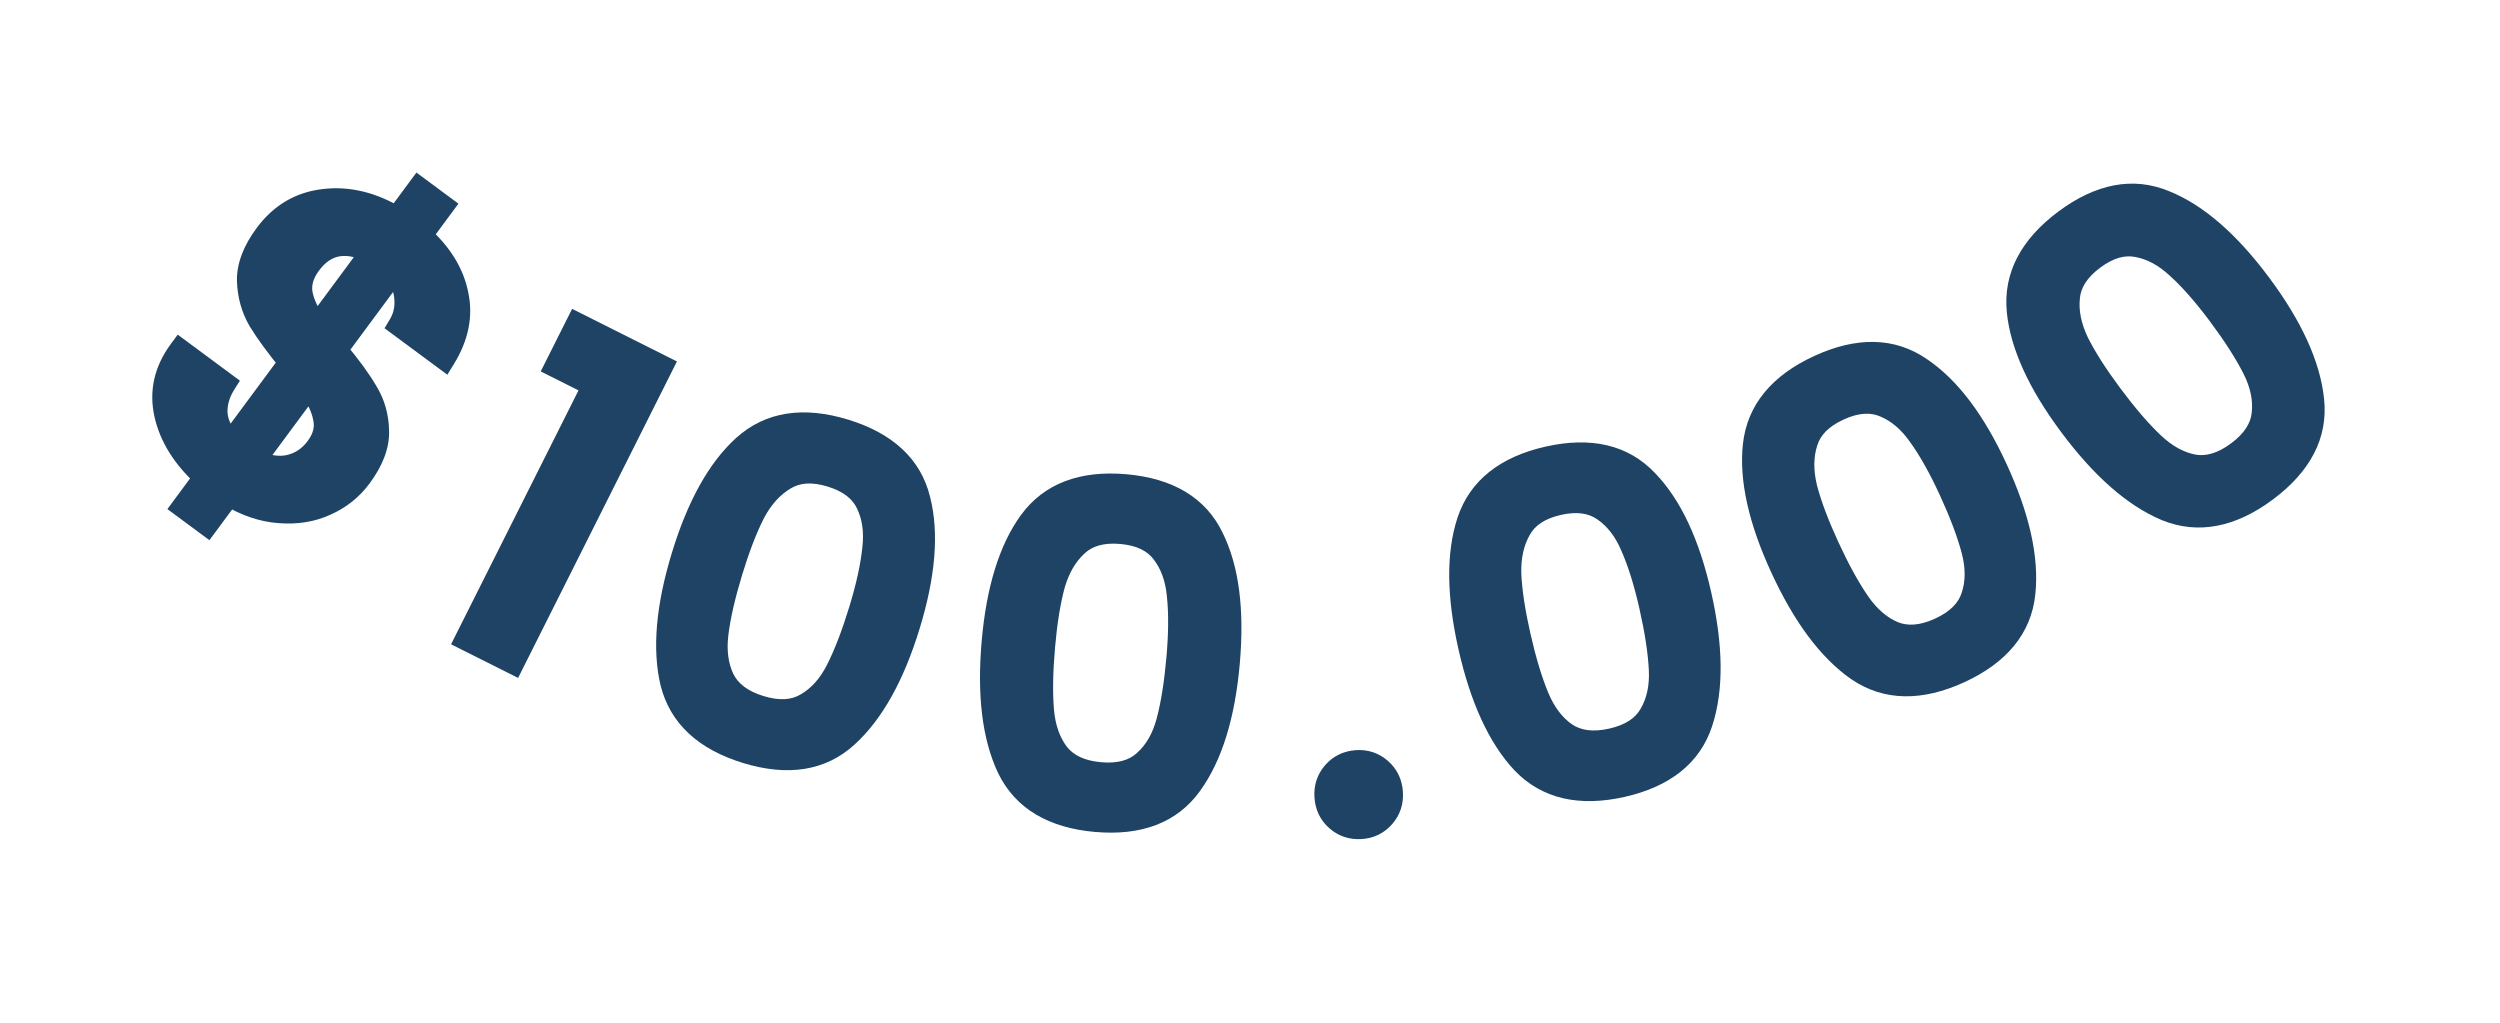 <svg width="220" height="90" viewBox="0 0 220 90" fill="none" xmlns="http://www.w3.org/2000/svg">
<path d="M31.721 41.946C30.928 43.018 29.914 43.827 28.68 44.374C27.468 44.936 26.109 45.158 24.604 45.04C23.121 44.938 21.635 44.435 20.147 43.533L18.219 46.137L16.129 44.591L18.057 41.986C16.184 40.302 15.023 38.464 14.573 36.472C14.123 34.481 14.548 32.606 15.849 30.848L19.772 33.751C19.218 34.635 18.97 35.529 19.029 36.436C19.104 37.321 19.526 38.163 20.293 38.964L25.528 31.89C24.361 30.463 23.463 29.234 22.832 28.203C22.218 27.151 21.89 25.98 21.85 24.689C21.831 23.415 22.345 22.07 23.392 20.655C24.708 18.876 26.417 17.868 28.517 17.63C30.632 17.372 32.769 17.891 34.927 19.189L36.854 16.585L38.944 18.131L37.017 20.736C38.776 22.303 39.843 24.022 40.218 25.892C40.63 27.756 40.252 29.633 39.086 31.523L35.163 28.62C35.591 27.908 35.77 27.128 35.7 26.28C35.647 25.412 35.316 24.603 34.709 23.855L29.569 30.8C30.752 32.206 31.65 33.435 32.265 34.487C32.895 35.517 33.22 36.67 33.239 37.944C33.274 39.198 32.768 40.532 31.721 41.946ZM27.264 23.223C26.614 24.102 26.364 24.978 26.513 25.852C26.684 26.741 27.141 27.693 27.884 28.707L32.69 22.212C31.689 21.637 30.704 21.422 29.734 21.567C28.785 21.727 27.962 22.279 27.264 23.223ZM22.383 40.51C23.438 41.058 24.455 41.23 25.435 41.027C26.431 40.802 27.246 40.26 27.88 39.403C28.515 38.546 28.739 37.683 28.552 36.815C28.402 35.941 27.956 34.997 27.213 33.983L22.383 40.51Z" fill="#1E4364"/>
<path d="M28.68 44.374L28.275 43.46L28.267 43.463L28.259 43.467L28.68 44.374ZM24.604 45.04L24.683 44.043L24.673 44.042L24.604 45.04ZM20.147 43.533L20.665 42.678L19.885 42.205L19.343 42.938L20.147 43.533ZM18.219 46.137L17.625 46.941L18.428 47.536L19.023 46.732L18.219 46.137ZM16.129 44.591L15.325 43.996L14.731 44.8L15.534 45.394L16.129 44.591ZM18.057 41.986L18.86 42.581L19.401 41.85L18.725 41.243L18.057 41.986ZM14.573 36.472L13.598 36.693L14.573 36.472ZM15.849 30.848L16.444 30.044L15.64 29.449L15.045 30.253L15.849 30.848ZM19.772 33.751L20.619 34.282L21.111 33.498L20.367 32.947L19.772 33.751ZM19.029 36.436L18.031 36.501L18.032 36.511L18.033 36.52L19.029 36.436ZM20.293 38.964L19.572 39.656L20.392 40.511L21.097 39.559L20.293 38.964ZM25.528 31.89L26.332 32.485L26.795 31.859L26.302 31.257L25.528 31.89ZM22.832 28.203L21.969 28.708L21.974 28.716L21.979 28.725L22.832 28.203ZM21.85 24.689L20.85 24.704L20.85 24.712L20.85 24.721L21.85 24.689ZM28.517 17.63L28.629 18.624L28.638 18.623L28.517 17.63ZM34.927 19.189L34.411 20.046L35.19 20.515L35.73 19.784L34.927 19.189ZM36.854 16.585L37.449 15.781L36.645 15.186L36.05 15.99L36.854 16.585ZM38.944 18.131L39.748 18.726L40.343 17.922L39.539 17.328L38.944 18.131ZM37.017 20.736L36.213 20.141L35.669 20.875L36.351 21.483L37.017 20.736ZM40.218 25.892L39.237 26.088L39.239 26.098L39.241 26.107L40.218 25.892ZM39.086 31.523L38.491 32.327L39.366 32.974L39.937 32.048L39.086 31.523ZM35.163 28.62L34.306 28.105L33.839 28.884L34.568 29.424L35.163 28.62ZM35.7 26.28L34.702 26.342L34.703 26.352L34.703 26.362L35.7 26.28ZM34.709 23.855L35.485 23.224L34.672 22.223L33.905 23.26L34.709 23.855ZM29.569 30.8L28.765 30.205L28.296 30.84L28.804 31.444L29.569 30.8ZM32.265 34.487L31.401 34.991L31.407 35L31.412 35.009L32.265 34.487ZM33.239 37.944L32.239 37.959L32.239 37.972L33.239 37.944ZM26.513 25.852L25.528 26.02L25.529 26.03L25.531 26.04L26.513 25.852ZM27.884 28.707L27.077 29.298L27.879 30.393L28.687 29.302L27.884 28.707ZM32.69 22.212L33.494 22.807L34.162 21.904L33.188 21.345L32.69 22.212ZM29.734 21.567L29.586 20.578L29.576 20.579L29.567 20.581L29.734 21.567ZM22.383 40.51L21.579 39.916L20.883 40.857L21.922 41.398L22.383 40.51ZM25.435 41.027L25.638 42.006L25.647 42.004L25.655 42.002L25.435 41.027ZM28.552 36.815L27.566 36.983L27.57 37.004L27.574 37.025L28.552 36.815ZM27.213 33.983L28.02 33.392L27.218 32.296L26.41 33.388L27.213 33.983ZM30.917 41.352C30.228 42.282 29.353 42.982 28.275 43.46L29.085 45.288C30.476 44.672 31.627 43.754 32.525 42.541L30.917 41.352ZM28.259 43.467C27.222 43.948 26.039 44.15 24.683 44.043L24.526 46.037C26.18 46.167 27.713 45.925 29.101 45.281L28.259 43.467ZM24.673 44.042C23.374 43.953 22.041 43.511 20.665 42.678L19.628 44.388C21.23 45.359 22.868 45.923 24.535 46.038L24.673 44.042ZM19.343 42.938L17.416 45.542L19.023 46.732L20.951 44.128L19.343 42.938ZM18.814 45.333L16.724 43.787L15.534 45.394L17.625 46.941L18.814 45.333ZM16.933 45.185L18.86 42.581L17.253 41.391L15.325 43.996L16.933 45.185ZM18.725 41.243C16.971 39.664 15.943 37.999 15.549 36.252L13.598 36.693C14.103 38.929 15.398 40.94 17.388 42.73L18.725 41.243ZM15.549 36.252C15.168 34.566 15.511 32.986 16.653 31.443L15.045 30.253C13.585 32.226 13.079 34.395 13.598 36.693L15.549 36.252ZM15.254 31.652L19.177 34.555L20.367 32.947L16.444 30.044L15.254 31.652ZM18.925 33.219C18.276 34.254 17.956 35.355 18.031 36.501L20.027 36.371C19.983 35.704 20.159 35.015 20.619 34.282L18.925 33.219ZM18.033 36.52C18.131 37.685 18.686 38.733 19.572 39.656L21.015 38.271C20.365 37.594 20.077 36.956 20.026 36.351L18.033 36.52ZM21.097 39.559L26.332 32.485L24.724 31.295L19.489 38.369L21.097 39.559ZM26.302 31.257C25.151 29.849 24.283 28.659 23.685 27.681L21.979 28.725C22.642 29.809 23.572 31.077 24.754 32.523L26.302 31.257ZM23.696 27.699C23.17 26.799 22.885 25.792 22.849 24.658L20.85 24.721C20.895 26.168 21.265 27.503 21.969 28.708L23.696 27.699ZM22.85 24.675C22.835 23.689 23.23 22.555 24.196 21.25L22.588 20.061C21.459 21.586 20.827 23.14 20.85 24.704L22.85 24.675ZM24.196 21.25C25.356 19.682 26.819 18.829 28.629 18.624L28.404 16.637C26.014 16.907 24.061 18.07 22.588 20.061L24.196 21.25ZM28.638 18.623C30.494 18.396 32.409 18.841 34.411 20.046L35.442 18.332C33.129 16.941 30.771 16.347 28.395 16.638L28.638 18.623ZM35.73 19.784L37.658 17.18L36.05 15.99L34.123 18.595L35.73 19.784ZM36.259 17.389L38.349 18.935L39.539 17.328L37.449 15.781L36.259 17.389ZM38.14 17.537L36.213 20.141L37.82 21.331L39.748 18.726L38.14 17.537ZM36.351 21.483C37.988 22.94 38.914 24.477 39.237 26.088L41.198 25.695C40.772 23.567 39.564 21.666 37.682 19.989L36.351 21.483ZM39.241 26.107C39.588 27.676 39.289 29.29 38.235 30.998L39.937 32.048C41.216 29.976 41.672 27.835 41.194 25.676L39.241 26.107ZM39.681 30.719L35.758 27.816L34.568 29.424L38.491 32.327L39.681 30.719ZM36.021 29.135C36.558 28.239 36.783 27.25 36.697 26.199L34.703 26.362C34.756 27.007 34.623 27.577 34.306 28.105L36.021 29.135ZM36.698 26.219C36.63 25.12 36.209 24.116 35.485 23.224L33.932 24.485C34.423 25.09 34.663 25.703 34.702 26.342L36.698 26.219ZM33.905 23.26L28.765 30.205L30.373 31.395L35.512 24.45L33.905 23.26ZM28.804 31.444C29.966 32.825 30.826 34.006 31.401 34.991L33.128 33.982C32.474 32.863 31.537 31.586 30.334 30.156L28.804 31.444ZM31.412 35.009C31.944 35.878 32.223 36.854 32.239 37.959L34.239 37.93C34.218 36.486 33.847 35.157 33.118 33.965L31.412 35.009ZM32.239 37.972C32.266 38.927 31.883 40.045 30.917 41.352L32.525 42.541C33.652 41.018 34.282 39.468 34.239 37.917L32.239 37.972ZM26.46 22.628C25.688 23.671 25.322 24.817 25.528 26.02L27.499 25.683C27.406 25.138 27.54 24.532 28.068 23.817L26.46 22.628ZM25.531 26.04C25.739 27.12 26.279 28.208 27.077 29.298L28.69 28.116C28.003 27.178 27.63 26.362 27.495 25.663L25.531 26.04ZM28.687 29.302L33.494 22.807L31.886 21.617L27.08 28.112L28.687 29.302ZM33.188 21.345C32.028 20.678 30.817 20.394 29.586 20.578L29.882 22.556C30.59 22.45 31.35 22.596 32.192 23.079L33.188 21.345ZM29.567 20.581C28.31 20.794 27.276 21.525 26.46 22.628L28.068 23.817C28.648 23.034 29.261 22.661 29.901 22.553L29.567 20.581ZM21.922 41.398C23.141 42.031 24.392 42.265 25.638 42.006L25.231 40.048C24.517 40.196 23.734 40.085 22.845 39.623L21.922 41.398ZM25.655 42.002C26.896 41.722 27.914 41.038 28.684 39.998L27.076 38.808C26.578 39.482 25.965 39.882 25.214 40.051L25.655 42.002ZM28.684 39.998C29.452 38.96 29.789 37.81 29.529 36.604L27.574 37.025C27.688 37.556 27.578 38.131 27.076 38.808L28.684 39.998ZM29.537 36.646C29.353 35.569 28.819 34.482 28.02 33.392L26.407 34.574C27.093 35.512 27.451 36.312 27.566 36.983L29.537 36.646ZM26.41 33.388L21.579 39.916L23.187 41.105L28.017 34.578L26.41 33.388Z" fill="#1E4364"/>
<path d="M48.926 32.24L50.792 28.522L58.228 32.254L45.147 58.316L41.036 56.252L52.25 33.908L48.926 32.24Z" fill="#1E4364"/>
<path d="M48.926 32.24L48.032 31.791L47.583 32.685L48.477 33.133L48.926 32.24ZM50.792 28.522L51.24 27.628L50.347 27.18L49.898 28.073L50.792 28.522ZM58.228 32.254L59.121 32.703L59.57 31.809L58.676 31.36L58.228 32.254ZM45.147 58.316L44.699 59.209L45.593 59.658L46.041 58.764L45.147 58.316ZM41.036 56.252L40.142 55.803L39.694 56.697L40.587 57.146L41.036 56.252ZM52.25 33.908L53.144 34.357L53.593 33.463L52.699 33.015L52.25 33.908ZM49.819 32.688L51.685 28.97L49.898 28.073L48.032 31.791L49.819 32.688ZM50.343 29.416L57.779 33.148L58.676 31.36L51.24 27.628L50.343 29.416ZM57.334 31.805L44.254 57.867L46.041 58.764L59.121 32.703L57.334 31.805ZM45.596 57.422L41.485 55.358L40.587 57.146L44.699 59.209L45.596 57.422ZM41.93 56.701L53.144 34.357L51.357 33.46L40.142 55.803L41.93 56.701ZM52.699 33.015L49.374 31.346L48.477 33.133L51.802 34.802L52.699 33.015Z" fill="#1E4364"/>
<path d="M60.088 48.919C61.437 44.507 63.228 41.29 65.464 39.268C67.732 37.229 70.69 36.767 74.337 37.881C77.983 38.996 80.164 41.029 80.88 43.98C81.628 46.914 81.328 50.587 79.98 54.998C78.616 59.461 76.796 62.725 74.519 64.79C72.276 66.837 69.331 67.303 65.684 66.189C62.038 65.074 59.844 63.037 59.103 60.078C58.396 57.101 58.724 53.381 60.088 48.919ZM75.695 53.689C76.327 51.623 76.72 49.833 76.876 48.32C77.058 46.813 76.877 45.489 76.334 44.347C75.798 43.18 74.727 42.351 73.121 41.86C71.514 41.369 70.162 41.457 69.066 42.126C67.977 42.769 67.074 43.762 66.357 45.104C65.665 46.455 65.004 48.162 64.372 50.228C63.718 52.37 63.296 54.207 63.106 55.739C62.917 57.27 63.094 58.607 63.637 59.749C64.206 60.899 65.294 61.719 66.9 62.21C68.507 62.701 69.855 62.625 70.944 61.982C72.058 61.347 72.965 60.341 73.664 58.966C74.364 57.59 75.041 55.831 75.695 53.689Z" fill="#1E4364"/>
<path d="M65.464 39.268L64.795 38.525L64.793 38.527L65.464 39.268ZM80.88 43.98L79.908 44.216L79.911 44.227L80.88 43.98ZM74.519 64.79L73.847 64.049L73.845 64.051L74.519 64.79ZM59.103 60.078L58.13 60.309L58.133 60.321L59.103 60.078ZM76.876 48.32L75.883 48.2L75.882 48.209L75.882 48.217L76.876 48.32ZM76.334 44.347L75.425 44.764L75.431 44.777L76.334 44.347ZM69.066 42.126L69.574 42.987L69.586 42.98L69.066 42.126ZM66.357 45.104L65.475 44.633L65.471 44.641L65.467 44.648L66.357 45.104ZM63.106 55.739L64.099 55.861L64.099 55.861L63.106 55.739ZM63.637 59.749L62.734 60.179L62.738 60.185L62.741 60.192L63.637 59.749ZM70.944 61.982L70.448 61.114L70.442 61.117L70.435 61.121L70.944 61.982ZM73.664 58.966L74.556 59.419L73.664 58.966ZM61.044 49.211C62.366 44.887 64.086 41.862 66.134 40.01L64.793 38.527C62.37 40.718 60.507 44.126 59.132 48.626L61.044 49.211ZM66.132 40.012C68.072 38.268 70.636 37.796 74.044 38.838L74.629 36.925C70.744 35.737 67.392 36.19 64.795 38.525L66.132 40.012ZM74.044 38.838C77.453 39.88 79.298 41.699 79.908 44.216L81.852 43.745C81.031 40.359 78.514 38.112 74.629 36.925L74.044 38.838ZM79.911 44.227C80.596 46.914 80.344 50.385 79.023 54.706L80.936 55.291C82.312 50.788 82.66 46.914 81.849 43.733L79.911 44.227ZM79.023 54.706C77.687 59.079 75.938 62.153 73.847 64.049L75.191 65.531C77.653 63.297 79.544 59.843 80.936 55.291L79.023 54.706ZM73.845 64.051C71.932 65.797 69.386 66.274 65.977 65.232L65.392 67.145C69.277 68.332 72.62 67.877 75.193 65.528L73.845 64.051ZM65.977 65.232C62.569 64.191 60.707 62.366 60.073 59.835L58.133 60.321C58.981 63.708 61.507 65.957 65.392 67.145L65.977 65.232ZM60.076 59.847C59.426 57.111 59.707 53.586 61.044 49.211L59.132 48.626C57.741 53.177 57.366 57.092 58.13 60.309L60.076 59.847ZM76.652 53.981C77.295 51.877 77.706 50.021 77.871 48.422L75.882 48.217C75.734 49.646 75.359 51.369 74.739 53.397L76.652 53.981ZM77.869 48.439C78.069 46.783 77.876 45.262 77.237 43.918L75.431 44.777C75.878 45.717 76.047 46.844 75.883 48.2L77.869 48.439ZM77.243 43.931C76.554 42.429 75.204 41.451 73.413 40.903L72.828 42.816C74.251 43.251 75.042 43.931 75.425 44.764L77.243 43.931ZM73.413 40.903C71.622 40.356 69.955 40.412 68.545 41.272L69.586 42.98C70.369 42.502 71.406 42.381 72.828 42.816L73.413 40.903ZM68.557 41.265C67.281 42.019 66.26 43.162 65.475 44.633L67.239 45.575C67.887 44.362 68.673 43.52 69.574 42.987L68.557 41.265ZM65.467 44.648C64.74 46.068 64.058 47.835 63.416 49.936L65.329 50.52C65.95 48.489 66.591 46.841 67.247 45.56L65.467 44.648ZM63.416 49.936C62.751 52.111 62.313 54.008 62.114 55.616L64.099 55.861C64.279 54.407 64.684 52.63 65.329 50.52L63.416 49.936ZM62.114 55.616C61.907 57.295 62.093 58.83 62.734 60.179L64.54 59.319C64.095 58.384 63.928 57.246 64.099 55.861L62.114 55.616ZM62.741 60.192C63.467 61.659 64.824 62.621 66.608 63.167L67.193 61.254C65.764 60.817 64.946 60.138 64.534 59.306L62.741 60.192ZM66.608 63.167C68.391 63.712 70.049 63.672 71.452 62.843L70.435 61.121C69.66 61.579 68.623 61.691 67.193 61.254L66.608 63.167ZM71.439 62.851C72.755 62.101 73.786 60.933 74.556 59.419L72.773 58.513C72.144 59.75 71.361 60.593 70.448 61.114L71.439 62.851ZM74.556 59.419C75.29 57.974 75.987 56.156 76.652 53.981L74.739 53.397C74.094 55.506 73.437 57.206 72.773 58.513L74.556 59.419Z" fill="#1E4364"/>
<path d="M87.386 56.482C87.79 51.886 88.875 48.368 90.642 45.926C92.439 43.461 95.236 42.395 99.035 42.729C102.833 43.062 105.389 44.599 106.701 47.337C108.042 50.052 108.51 53.707 108.106 58.303C107.698 62.951 106.594 66.522 104.796 69.014C103.027 71.482 100.242 72.549 96.444 72.215C92.645 71.881 90.076 70.344 88.738 67.603C87.428 64.838 86.978 61.131 87.386 56.482ZM103.643 57.91C103.833 55.759 103.846 53.926 103.685 52.413C103.55 50.902 103.098 49.644 102.33 48.64C101.564 47.609 100.344 47.02 98.671 46.873C96.997 46.726 95.693 47.093 94.759 47.975C93.827 48.83 93.15 49.988 92.727 51.45C92.331 52.914 92.038 54.722 91.849 56.874C91.653 59.105 91.621 60.99 91.754 62.527C91.886 64.065 92.337 65.336 93.105 66.34C93.9 67.347 95.134 67.924 96.808 68.071C98.481 68.218 99.784 67.864 100.716 67.009C101.674 66.156 102.353 64.984 102.751 63.494C103.15 62.003 103.447 60.142 103.643 57.91Z" fill="#1E4364"/>
<path d="M90.642 45.926L89.834 45.338L89.832 45.34L90.642 45.926ZM106.701 47.337L105.799 47.769L105.804 47.78L106.701 47.337ZM104.796 69.014L103.985 68.429L103.983 68.431L104.796 69.014ZM88.738 67.603L87.834 68.031L87.839 68.042L88.738 67.603ZM103.685 52.413L102.689 52.502L102.69 52.51L102.69 52.519L103.685 52.413ZM102.33 48.64L101.527 49.236L101.536 49.247L102.33 48.64ZM94.759 47.975L95.435 48.711L95.445 48.702L94.759 47.975ZM92.727 51.45L91.766 51.172L91.764 51.18L91.762 51.189L92.727 51.45ZM91.754 62.527L92.75 62.441L92.75 62.441L91.754 62.527ZM93.105 66.34L92.311 66.948L92.316 66.954L92.32 66.96L93.105 66.34ZM100.716 67.009L100.051 66.262L100.045 66.267L100.04 66.272L100.716 67.009ZM102.751 63.494L103.717 63.752L102.751 63.494ZM88.382 56.569C88.778 52.066 89.833 48.75 91.453 46.513L89.832 45.34C87.917 47.986 86.802 51.707 86.39 56.394L88.382 56.569ZM91.451 46.515C92.987 44.406 95.397 43.413 98.947 43.725L99.122 41.733C95.075 41.377 91.89 42.515 89.834 45.338L91.451 46.515ZM98.947 43.725C102.498 44.037 104.68 45.434 105.799 47.769L107.602 46.905C106.097 43.764 103.169 42.088 99.122 41.733L98.947 43.725ZM105.804 47.78C107.032 50.266 107.506 53.714 107.11 58.215L109.102 58.39C109.514 53.7 109.051 49.838 107.597 46.895L105.804 47.78ZM107.11 58.215C106.71 62.77 105.637 66.14 103.985 68.429L105.607 69.599C107.552 66.904 108.686 63.132 109.102 58.39L107.11 58.215ZM103.983 68.431C102.474 70.536 100.082 71.531 96.531 71.219L96.356 73.211C100.403 73.567 103.579 72.428 105.609 69.597L103.983 68.431ZM96.531 71.219C92.981 70.907 90.781 69.508 89.636 67.164L87.839 68.042C89.371 71.179 92.309 72.856 96.356 73.211L96.531 71.219ZM89.642 67.175C88.438 64.633 87.982 61.127 88.382 56.569L86.39 56.394C85.973 61.135 86.418 65.042 87.834 68.031L89.642 67.175ZM104.64 57.998C104.832 55.806 104.85 53.905 104.679 52.307L102.69 52.519C102.843 53.947 102.833 55.711 102.647 57.823L104.64 57.998ZM104.681 52.324C104.532 50.662 104.029 49.215 103.124 48.032L101.536 49.247C102.168 50.074 102.567 51.141 102.689 52.502L104.681 52.324ZM103.133 48.043C102.147 46.718 100.623 46.04 98.758 45.877L98.583 47.869C100.065 47.999 100.98 48.5 101.527 49.236L103.133 48.043ZM98.758 45.877C96.893 45.713 95.274 46.114 94.073 47.247L95.445 48.702C96.112 48.072 97.101 47.739 98.583 47.869L98.758 45.877ZM94.083 47.238C92.991 48.24 92.23 49.57 91.766 51.172L93.688 51.728C94.07 50.406 94.664 49.419 95.435 48.711L94.083 47.238ZM91.762 51.189C91.345 52.728 91.045 54.599 90.853 56.786L92.845 56.962C93.031 54.846 93.316 53.1 93.692 51.711L91.762 51.189ZM90.853 56.786C90.654 59.052 90.618 60.999 90.757 62.613L92.75 62.441C92.624 60.981 92.652 59.159 92.845 56.962L90.853 56.786ZM90.757 62.613C90.903 64.298 91.404 65.762 92.311 66.948L93.899 65.733C93.27 64.91 92.87 63.831 92.75 62.441L90.757 62.613ZM92.32 66.96C93.334 68.244 94.862 68.904 96.72 69.067L96.895 67.075C95.407 66.944 94.466 66.45 93.89 65.721L92.32 66.96ZM96.72 69.067C98.577 69.23 100.191 68.847 101.392 67.746L100.04 66.272C99.377 66.881 98.386 67.206 96.895 67.075L96.72 69.067ZM101.381 67.756C102.512 66.749 103.279 65.393 103.717 63.752L101.785 63.235C101.427 64.576 100.836 65.564 100.051 66.262L101.381 67.756ZM103.717 63.752C104.136 62.186 104.441 60.264 104.64 57.998L102.647 57.823C102.454 60.02 102.164 61.819 101.785 63.235L103.717 63.752Z" fill="#1E4364"/>
<path d="M119.781 72.838C118.956 72.893 118.245 72.661 117.649 72.14C117.052 71.619 116.726 70.946 116.671 70.121C116.615 69.296 116.848 68.586 117.369 67.989C117.89 67.393 118.562 67.067 119.387 67.011C120.185 66.957 120.883 67.191 121.479 67.712C122.076 68.233 122.402 68.906 122.457 69.73C122.513 70.555 122.28 71.266 121.759 71.862C121.238 72.459 120.579 72.784 119.781 72.838Z" fill="#1E4364"/>
<path d="M117.649 72.14L118.307 71.387L118.307 71.387L117.649 72.14ZM117.369 67.989L118.122 68.647L117.369 67.989ZM121.479 67.712L120.821 68.465L121.479 67.712ZM121.759 71.862L121.006 71.204L121.759 71.862ZM119.713 71.84C119.14 71.879 118.694 71.725 118.307 71.387L116.991 72.893C117.797 73.597 118.772 73.908 119.848 73.835L119.713 71.84ZM118.307 71.387C117.92 71.049 117.707 70.627 117.668 70.054L115.673 70.188C115.746 71.265 116.185 72.189 116.991 72.893L118.307 71.387ZM117.668 70.054C117.63 69.481 117.784 69.034 118.122 68.647L116.615 67.331C115.912 68.137 115.6 69.112 115.673 70.188L117.668 70.054ZM118.122 68.647C118.46 68.26 118.882 68.047 119.455 68.009L119.32 66.013C118.243 66.086 117.319 66.526 116.615 67.331L118.122 68.647ZM119.455 68.009C119.991 67.972 120.427 68.12 120.821 68.465L122.137 66.959C121.339 66.261 120.38 65.942 119.32 66.013L119.455 68.009ZM120.821 68.465C121.208 68.803 121.421 69.225 121.46 69.798L123.455 69.663C123.382 68.587 122.943 67.662 122.137 66.959L120.821 68.465ZM121.46 69.798C121.498 70.371 121.344 70.817 121.006 71.204L122.513 72.52C123.216 71.714 123.528 70.74 123.455 69.663L121.46 69.798ZM121.006 71.204C120.662 71.599 120.25 71.804 119.713 71.84L119.848 73.835C120.908 73.764 121.815 73.319 122.513 72.52L121.006 71.204Z" fill="#1E4364"/>
<path d="M129.324 56.931C128.307 52.432 128.267 48.75 129.204 45.886C130.162 42.99 132.501 41.121 136.22 40.28C139.94 39.438 142.842 40.121 144.927 42.329C147.032 44.505 148.594 47.843 149.612 52.342C150.641 56.894 150.68 60.631 149.728 63.553C148.796 66.443 146.471 68.309 142.751 69.15C139.032 69.992 136.117 69.311 134.005 67.109C131.914 64.876 130.354 61.483 129.324 56.931ZM145.242 53.331C144.766 51.224 144.22 49.475 143.604 48.083C143.014 46.685 142.2 45.625 141.162 44.903C140.118 44.155 138.777 43.966 137.138 44.337C135.5 44.708 134.37 45.455 133.75 46.58C133.123 47.679 132.832 48.989 132.875 50.51C132.944 52.025 133.217 53.836 133.694 55.943C134.188 58.128 134.733 59.932 135.329 61.356C135.924 62.779 136.741 63.852 137.779 64.574C138.843 65.291 140.195 65.463 141.833 65.093C143.472 64.722 144.604 63.987 145.231 62.889C145.883 61.784 146.172 60.461 146.097 58.92C146.021 57.379 145.736 55.515 145.242 53.331Z" fill="#1E4364"/>
<path d="M129.204 45.886L128.255 45.572L128.254 45.575L129.204 45.886ZM144.927 42.329L144.2 43.016L144.208 43.024L144.927 42.329ZM149.728 63.553L148.777 63.243L148.776 63.246L149.728 63.553ZM134.005 67.109L133.275 67.793L133.284 67.802L134.005 67.109ZM143.604 48.083L142.683 48.471L142.686 48.479L142.689 48.487L143.604 48.083ZM141.162 44.903L140.58 45.716L140.591 45.724L141.162 44.903ZM133.75 46.58L134.618 47.075L134.625 47.063L133.75 46.58ZM132.875 50.51L131.875 50.538L131.876 50.547L131.876 50.556L132.875 50.51ZM135.329 61.356L136.251 60.97L136.251 60.97L135.329 61.356ZM137.779 64.574L137.208 65.395L137.214 65.4L137.221 65.404L137.779 64.574ZM145.231 62.889L144.37 62.38L144.366 62.387L144.362 62.393L145.231 62.889ZM146.097 58.92L147.095 58.871L146.097 58.92ZM130.3 56.711C129.302 52.301 129.295 48.821 130.155 46.197L128.254 45.575C127.238 48.679 127.311 52.562 128.349 57.152L130.3 56.711ZM130.154 46.2C130.973 43.723 132.965 42.041 136.441 41.255L136 39.304C132.037 40.201 129.352 42.257 128.255 45.572L130.154 46.2ZM136.441 41.255C139.918 40.468 142.422 41.133 144.2 43.016L145.654 41.642C143.262 39.11 139.962 38.408 136 39.304L136.441 41.255ZM144.208 43.024C146.136 45.017 147.639 48.155 148.636 52.563L150.587 52.121C149.548 47.53 147.929 43.993 145.646 41.634L144.208 43.024ZM148.636 52.563C149.645 57.023 149.652 60.559 148.777 63.243L150.679 63.862C151.709 60.702 151.638 56.765 150.587 52.121L148.636 52.563ZM148.776 63.246C147.982 65.711 146.007 67.388 142.531 68.175L142.972 70.126C146.934 69.229 149.611 67.175 150.68 63.86L148.776 63.246ZM142.531 68.175C139.055 68.961 136.533 68.301 134.727 66.417L133.284 67.802C135.7 70.322 139.009 71.022 142.972 70.126L142.531 68.175ZM134.736 66.426C132.814 64.373 131.309 61.173 130.3 56.711L128.349 57.152C129.399 61.793 131.015 65.379 133.275 67.793L134.736 66.426ZM146.218 53.11C145.732 50.964 145.169 49.148 144.519 47.678L142.689 48.487C143.271 49.801 143.799 51.484 144.267 53.551L146.218 53.11ZM144.525 47.694C143.877 46.157 142.955 44.932 141.733 44.082L140.591 45.724C141.446 46.318 142.152 47.213 142.683 48.471L144.525 47.694ZM141.745 44.09C140.402 43.128 138.744 42.949 136.918 43.362L137.359 45.312C138.81 44.984 139.834 45.182 140.58 45.716L141.745 44.09ZM136.918 43.362C135.091 43.775 133.672 44.651 132.874 46.097L134.625 47.063C135.068 46.26 135.908 45.641 137.359 45.312L136.918 43.362ZM132.881 46.085C132.147 47.372 131.828 48.871 131.875 50.538L133.875 50.481C133.835 49.106 134.1 47.985 134.618 47.075L132.881 46.085ZM131.876 50.556C131.949 52.149 132.234 54.021 132.719 56.164L134.669 55.722C134.201 53.651 133.94 51.902 133.874 50.464L131.876 50.556ZM132.719 56.164C133.221 58.382 133.781 60.246 134.406 61.742L136.251 60.97C135.686 59.618 135.156 57.873 134.669 55.722L132.719 56.164ZM134.406 61.742C135.059 63.302 135.982 64.543 137.208 65.395L138.35 63.753C137.499 63.162 136.789 62.257 136.251 60.97L134.406 61.742ZM137.221 65.404C138.579 66.318 140.234 66.48 142.054 66.068L141.613 64.117C140.156 64.447 139.108 64.263 138.337 63.745L137.221 65.404ZM142.054 66.068C143.872 65.657 145.293 64.799 146.1 63.384L144.362 62.393C143.916 63.175 143.072 63.787 141.613 64.117L142.054 66.068ZM146.092 63.397C146.862 62.093 147.178 60.568 147.095 58.871L145.098 58.969C145.165 60.355 144.904 61.475 144.37 62.38L146.092 63.397ZM147.095 58.871C147.016 57.252 146.719 55.328 146.218 53.11L144.267 53.551C144.754 55.702 145.026 57.505 145.098 58.969L147.095 58.871Z" fill="#1E4364"/>
<path d="M156.78 49.956C154.85 45.766 154.047 42.172 154.37 39.176C154.707 36.144 156.607 33.831 160.071 32.236C163.534 30.641 166.515 30.707 169.013 32.434C171.524 34.126 173.744 37.067 175.673 41.258C177.625 45.496 178.438 49.144 178.113 52.2C177.801 55.221 175.913 57.528 172.449 59.123C168.985 60.718 165.992 60.657 163.47 58.941C160.961 57.19 158.731 54.195 156.78 49.956ZM171.604 43.131C170.701 41.169 169.804 39.571 168.913 38.337C168.046 37.092 167.03 36.224 165.864 35.733C164.688 35.218 163.336 35.312 161.81 36.014C160.284 36.717 159.334 37.683 158.961 38.912C158.576 40.116 158.563 41.458 158.921 42.937C159.303 44.405 159.946 46.12 160.849 48.083C161.786 50.117 162.693 51.769 163.571 53.038C164.449 54.307 165.471 55.188 166.636 55.678C167.826 56.158 169.184 56.047 170.71 55.344C172.236 54.642 173.191 53.688 173.576 52.483C173.985 51.268 173.993 49.914 173.599 48.421C173.206 46.929 172.541 45.166 171.604 43.131Z" fill="#1E4364"/>
<path d="M154.37 39.176L153.377 39.065L153.376 39.068L154.37 39.176ZM169.013 32.434L168.444 33.257L168.454 33.264L169.013 32.434ZM178.113 52.2L177.119 52.094L177.118 52.097L178.113 52.2ZM163.47 58.941L162.898 59.761L162.908 59.768L163.47 58.941ZM168.913 38.337L168.092 38.909L168.097 38.916L168.102 38.923L168.913 38.337ZM165.864 35.733L165.463 36.65L165.476 36.655L165.864 35.733ZM158.961 38.912L159.913 39.216L159.918 39.203L158.961 38.912ZM158.921 42.937L157.949 43.173L157.951 43.181L157.953 43.189L158.921 42.937ZM163.571 53.038L164.393 52.469L164.393 52.469L163.571 53.038ZM166.636 55.678L166.248 56.6L166.255 56.603L166.262 56.606L166.636 55.678ZM173.576 52.483L172.628 52.165L172.626 52.172L172.623 52.179L173.576 52.483ZM173.599 48.421L174.566 48.166L173.599 48.421ZM157.688 49.538C155.797 45.431 155.069 42.028 155.365 39.283L153.376 39.068C153.026 42.316 153.903 46.1 155.871 50.374L157.688 49.538ZM155.364 39.286C155.652 36.693 157.251 34.635 160.489 33.144L159.652 31.327C155.962 33.026 153.761 35.595 153.377 39.065L155.364 39.286ZM160.489 33.144C163.727 31.653 166.314 31.784 168.444 33.257L169.582 31.612C166.717 29.631 163.342 29.629 159.652 31.327L160.489 33.144ZM168.454 33.264C170.754 34.812 172.875 37.571 174.765 41.676L176.582 40.839C174.613 36.563 172.295 33.439 169.572 31.605L168.454 33.264ZM174.765 41.676C176.677 45.829 177.417 49.287 177.119 52.094L179.108 52.306C179.459 49.001 178.573 45.164 176.582 40.839L174.765 41.676ZM177.118 52.097C176.852 54.673 175.269 56.724 172.031 58.215L172.867 60.032C176.557 58.333 178.75 55.768 179.108 52.303L177.118 52.097ZM172.031 58.215C168.794 59.705 166.19 59.582 164.033 58.115L162.908 59.768C165.795 61.732 169.177 61.73 172.867 60.032L172.031 58.215ZM164.043 58.121C161.737 56.512 159.601 53.694 157.688 49.538L155.871 50.374C157.861 54.697 160.186 57.868 162.898 59.761L164.043 58.121ZM172.512 42.713C171.592 40.714 170.664 39.055 169.723 37.752L168.102 38.923C168.943 40.087 169.809 41.624 170.696 43.549L172.512 42.713ZM169.733 37.766C168.78 36.397 167.624 35.39 166.252 34.812L165.476 36.655C166.435 37.059 167.311 37.788 168.092 38.909L169.733 37.766ZM166.265 34.817C164.752 34.155 163.093 34.323 161.392 35.106L162.229 36.923C163.58 36.301 164.623 36.282 165.463 36.65L166.265 34.817ZM161.392 35.106C159.691 35.889 158.485 37.041 158.004 38.621L159.918 39.203C160.184 38.325 160.877 37.545 162.229 36.923L161.392 35.106ZM158.008 38.607C157.557 40.019 157.556 41.552 157.949 43.173L159.893 42.702C159.569 41.365 159.595 40.213 159.913 39.216L158.008 38.607ZM157.953 43.189C158.355 44.733 159.022 46.506 159.941 48.501L161.757 47.664C160.869 45.735 160.251 44.078 159.888 42.685L157.953 43.189ZM159.941 48.501C160.892 50.567 161.827 52.274 162.749 53.607L164.393 52.469C163.56 51.264 162.68 49.668 161.757 47.664L159.941 48.501ZM162.749 53.607C163.711 54.998 164.872 56.02 166.248 56.6L167.024 54.757C166.069 54.355 165.187 53.617 164.393 52.469L162.749 53.607ZM166.262 56.606C167.78 57.218 169.433 57.033 171.128 56.253L170.291 54.436C168.934 55.061 167.872 55.099 167.01 54.751L166.262 56.606ZM171.128 56.253C172.821 55.473 174.033 54.34 174.528 52.788L172.623 52.179C172.349 53.036 171.65 53.81 170.291 54.436L171.128 56.253ZM174.524 52.802C175.007 51.367 174.999 49.809 174.566 48.166L172.632 48.676C172.986 50.018 172.963 51.169 172.628 52.165L174.524 52.802ZM174.566 48.166C174.153 46.599 173.464 44.779 172.512 42.713L170.696 43.549C171.618 45.553 172.259 47.259 172.632 48.676L174.566 48.166Z" fill="#1E4364"/>
<path d="M182.19 37.436C179.433 33.737 177.902 30.388 177.596 27.39C177.296 24.354 178.675 21.697 181.732 19.418C184.79 17.14 187.72 16.586 190.522 17.757C193.329 18.891 196.111 21.308 198.868 25.007C201.656 28.749 203.208 32.148 203.524 35.205C203.846 38.225 202.478 40.874 199.42 43.153C196.363 45.431 193.422 45.993 190.599 44.838C187.781 43.645 184.978 41.178 182.19 37.436ZM195.275 27.684C193.985 25.952 192.775 24.575 191.648 23.553C190.542 22.515 189.368 21.876 188.126 21.638C186.868 21.378 185.565 21.75 184.218 22.754C182.871 23.758 182.142 24.9 182.032 26.179C181.905 27.438 182.171 28.753 182.828 30.126C183.506 31.483 184.491 33.027 185.782 34.759C187.12 36.555 188.351 37.983 189.473 39.042C190.595 40.102 191.777 40.751 193.019 40.989C194.282 41.212 195.587 40.821 196.934 39.817C198.281 38.813 199.018 37.682 199.145 36.424C199.293 35.149 199.019 33.823 198.325 32.445C197.63 31.067 196.614 29.48 195.275 27.684Z" fill="#1E4364"/>
<path d="M177.596 27.39L176.601 27.488L176.601 27.491L177.596 27.39ZM190.522 17.757L190.136 18.68L190.147 18.684L190.522 17.757ZM203.524 35.205L202.53 35.308L202.53 35.311L203.524 35.205ZM190.599 44.838L190.209 45.759L190.22 45.763L190.599 44.838ZM191.648 23.553L190.964 24.282L190.97 24.288L190.976 24.294L191.648 23.553ZM188.126 21.638L187.923 22.617L187.937 22.62L188.126 21.638ZM182.032 26.179L183.027 26.279L183.028 26.265L182.032 26.179ZM182.828 30.126L181.926 30.558L181.93 30.565L181.933 30.573L182.828 30.126ZM189.473 39.042L190.159 38.315L190.159 38.315L189.473 39.042ZM193.019 40.989L192.83 41.971L192.838 41.972L192.845 41.974L193.019 40.989ZM199.145 36.424L198.151 36.308L198.15 36.316L198.15 36.324L199.145 36.424ZM198.325 32.445L199.218 31.995L198.325 32.445ZM182.991 36.838C180.29 33.213 178.871 30.036 178.591 27.288L176.601 27.491C176.932 30.741 178.576 34.26 181.388 38.033L182.991 36.838ZM178.591 27.291C178.335 24.695 179.472 22.35 182.33 20.22L181.135 18.617C177.877 21.044 176.258 24.013 176.601 27.488L178.591 27.291ZM182.33 20.22C185.188 18.09 187.746 17.681 190.136 18.68L190.907 16.835C187.693 15.491 184.392 16.189 181.135 18.617L182.33 20.22ZM190.147 18.684C192.718 19.723 195.365 21.981 198.066 25.604L199.669 24.409C196.856 20.634 193.94 18.06 190.896 16.83L190.147 18.684ZM198.066 25.604C200.798 29.271 202.239 32.5 202.53 35.308L204.519 35.102C204.177 31.796 202.514 28.226 199.669 24.409L198.066 25.604ZM202.53 35.311C202.804 37.886 201.681 40.221 198.823 42.351L200.018 43.954C203.275 41.527 204.888 38.563 204.519 35.099L202.53 35.311ZM198.823 42.351C195.965 44.48 193.392 44.9 190.978 43.912L190.22 45.763C193.452 47.086 196.76 46.382 200.018 43.954L198.823 42.351ZM190.989 43.917C188.399 42.821 185.725 40.507 182.991 36.838L181.388 38.033C184.231 41.849 187.164 44.469 190.209 45.758L190.989 43.917ZM196.077 27.086C194.762 25.322 193.51 23.891 192.32 22.812L190.976 24.294C192.041 25.258 193.207 26.582 194.474 28.281L196.077 27.086ZM192.332 22.823C191.116 21.682 189.776 20.937 188.314 20.656L187.937 22.62C188.959 22.816 189.968 23.347 190.964 24.282L192.332 22.823ZM188.328 20.659C186.711 20.325 185.122 20.833 183.621 21.952L184.816 23.556C186.009 22.667 187.025 22.432 187.923 22.617L188.328 20.659ZM183.621 21.952C182.119 23.071 181.178 24.448 181.036 26.093L183.028 26.265C183.107 25.352 183.623 24.445 184.816 23.556L183.621 21.952ZM181.037 26.079C180.889 27.554 181.206 29.053 181.926 30.558L183.73 29.694C183.136 28.453 182.922 27.321 183.027 26.279L181.037 26.079ZM181.933 30.573C182.647 32 183.667 33.595 184.98 35.356L186.584 34.161C185.315 32.459 184.366 30.966 183.722 29.678L181.933 30.573ZM184.98 35.356C186.339 37.18 187.608 38.657 188.786 39.769L190.159 38.315C189.093 37.309 187.901 35.93 186.584 34.161L184.98 35.356ZM188.786 39.769C190.016 40.93 191.364 41.69 192.83 41.971L193.207 40.007C192.19 39.812 191.174 39.273 190.159 38.315L188.786 39.769ZM192.845 41.974C194.457 42.258 196.036 41.734 197.532 40.619L196.337 39.015C195.139 39.908 194.107 40.165 193.192 40.004L192.845 41.974ZM197.532 40.619C199.026 39.505 199.977 38.145 200.14 36.524L198.15 36.324C198.06 37.219 197.536 38.121 196.337 39.015L197.532 40.619ZM200.138 36.539C200.313 35.034 199.982 33.512 199.218 31.995L197.432 32.895C198.056 34.135 198.272 35.265 198.151 36.308L200.138 36.539ZM199.218 31.995C198.489 30.548 197.436 28.91 196.077 27.086L194.474 28.281C195.791 30.05 196.772 31.586 197.432 32.895L199.218 31.995Z" fill="#1E4364"/>
</svg>

